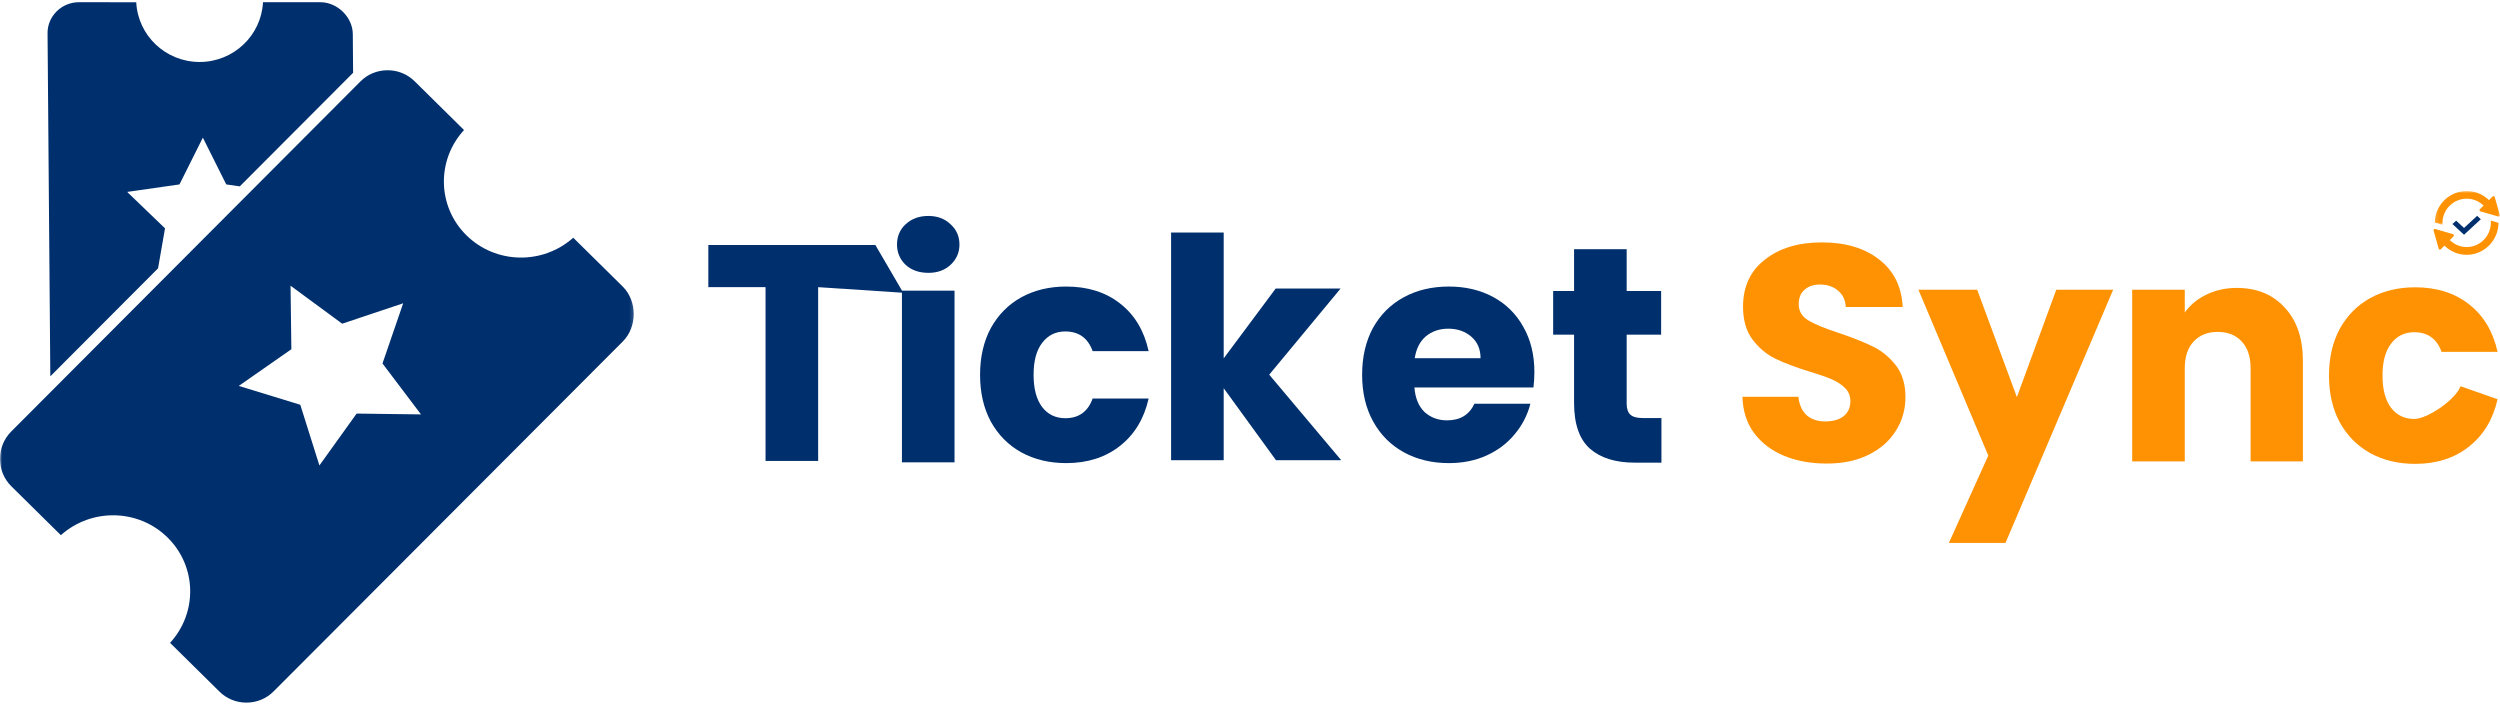 <svg width="602" height="171" viewBox="0 0 602 171" fill="none" xmlns="http://www.w3.org/2000/svg">
<path d="M560.822 90.441C560.822 86.145 561.686 82.392 563.414 79.182C565.192 75.972 567.636 73.503 570.747 71.775C573.908 70.047 577.512 69.182 581.562 69.182C586.747 69.182 591.067 70.54 594.524 73.256C598.03 75.972 600.326 79.799 601.413 84.737H587.932C586.796 81.577 584.599 79.997 581.339 79.997C579.019 79.997 577.167 80.91 575.784 82.737C574.401 84.515 573.71 87.083 573.71 90.441C573.71 93.799 574.401 96.391 575.784 98.218C577.167 99.996 579.019 100.885 581.339 100.885C584.599 100.885 591.364 96.16 592.5 93L601.413 96.144C600.326 100.984 598.03 104.786 594.524 107.551C591.018 110.317 586.697 111.699 581.562 111.699C577.512 111.699 573.908 110.835 570.747 109.107C567.636 107.378 565.192 104.909 563.414 101.7C561.686 98.49 560.822 94.737 560.822 90.441Z" fill="#FF9202"/>
<path d="M538.613 69.331C543.452 69.331 547.304 70.911 550.168 74.071C553.081 77.182 554.538 81.478 554.538 86.96V111.107H541.946V88.663C541.946 85.898 541.23 83.75 539.798 82.219C538.366 80.688 536.44 79.923 534.021 79.923C531.601 79.923 529.675 80.688 528.243 82.219C526.811 83.75 526.095 85.898 526.095 88.663V111.107H513.429V69.775H526.095V75.256C527.379 73.429 529.107 71.997 531.28 70.96C533.453 69.874 535.897 69.331 538.613 69.331Z" fill="#FF9202"/>
<path d="M508.848 69.775L482.924 130.736H469.294L478.776 109.699L461.961 69.775H476.109L485.664 95.626L495.145 69.775H508.848Z" fill="#FF9202"/>
<path d="M439.871 111.625C436.069 111.625 432.662 111.008 429.649 109.773C426.637 108.539 424.217 106.712 422.39 104.292C420.613 101.873 419.674 98.959 419.576 95.552H433.057C433.254 97.478 433.921 98.959 435.057 99.996C436.192 100.984 437.674 101.478 439.501 101.478C441.377 101.478 442.859 101.058 443.945 100.218C445.031 99.329 445.575 98.12 445.575 96.589C445.575 95.305 445.13 94.243 444.241 93.404C443.402 92.564 442.34 91.873 441.056 91.33C439.822 90.787 438.044 90.169 435.723 89.478C432.365 88.441 429.625 87.404 427.501 86.367C425.378 85.33 423.551 83.799 422.02 81.775C420.489 79.75 419.724 77.108 419.724 73.849C419.724 69.01 421.477 65.232 424.983 62.516C428.489 59.751 433.057 58.368 438.686 58.368C444.414 58.368 449.031 59.751 452.537 62.516C456.043 65.232 457.92 69.034 458.167 73.923H444.464C444.365 72.244 443.748 70.936 442.612 69.997C441.476 69.01 440.019 68.516 438.242 68.516C436.711 68.516 435.476 68.936 434.538 69.775C433.6 70.565 433.131 71.726 433.131 73.256C433.131 74.935 433.921 76.244 435.501 77.182C437.081 78.12 439.55 79.133 442.908 80.219C446.266 81.355 448.982 82.441 451.056 83.478C453.179 84.515 455.006 86.021 456.537 87.997C458.068 89.972 458.833 92.515 458.833 95.626C458.833 98.589 458.068 101.28 456.537 103.7C455.056 106.119 452.883 108.045 450.019 109.477C447.155 110.909 443.772 111.625 439.871 111.625Z" fill="#FF9202"/>
<path d="M400.073 100.665V111.405H393.629C389.036 111.405 385.456 110.294 382.889 108.072C380.321 105.801 379.037 102.122 379.037 97.036V80.592H374V70.074H379.037V60H391.703V70.074H399.999V80.592H391.703V97.184C391.703 98.418 391.999 99.307 392.592 99.85C393.184 100.393 394.172 100.665 395.555 100.665H400.073Z" fill="#002F6D"/>
<path d="M369.48 89.592C369.48 90.777 369.406 92.011 369.258 93.295H340.592C340.79 95.863 341.604 97.838 343.036 99.221C344.518 100.554 346.32 101.221 348.444 101.221C351.604 101.221 353.801 99.888 355.036 97.221H368.517C367.826 99.937 366.566 102.381 364.739 104.554C362.962 106.727 360.715 108.431 357.999 109.665C355.283 110.9 352.246 111.517 348.888 111.517C344.839 111.517 341.234 110.653 338.074 108.924C334.913 107.196 332.444 104.727 330.667 101.517C328.889 98.308 328 94.555 328 90.258C328 85.962 328.864 82.209 330.592 79C332.37 75.79 334.839 73.321 338 71.593C341.16 69.864 344.789 69 348.888 69C352.888 69 356.443 69.84 359.554 71.518C362.665 73.197 365.085 75.592 366.813 78.703C368.591 81.814 369.48 85.444 369.48 89.592ZM356.517 86.259C356.517 84.086 355.777 82.358 354.295 81.074C352.814 79.79 350.962 79.148 348.74 79.148C346.617 79.148 344.814 79.765 343.333 80.999C341.901 82.234 341.012 83.987 340.666 86.259H356.517Z" fill="#002F6D"/>
<path d="M307.258 110.813L294.666 93.48V110.813H282V56H294.666V86.295L307.184 69.481H322.813L305.629 90.221L322.961 110.813H307.258Z" fill="#002F6D"/>
<path d="M236 90.258C236 85.962 236.864 82.209 238.592 79C240.37 75.79 242.815 73.321 245.926 71.593C249.086 69.864 252.691 69 256.74 69C261.925 69 266.246 70.358 269.702 73.074C273.208 75.79 275.505 79.617 276.591 84.555H263.11C261.974 81.395 259.777 79.814 256.518 79.814C254.197 79.814 252.345 80.728 250.962 82.555C249.58 84.333 248.888 86.9 248.888 90.258C248.888 93.616 249.58 96.209 250.962 98.036C252.345 99.814 254.197 100.702 256.518 100.702C259.777 100.702 261.974 99.122 263.11 95.962H276.591C275.505 100.801 273.208 104.604 269.702 107.369C266.196 110.134 261.876 111.517 256.74 111.517C252.691 111.517 249.086 110.653 245.926 108.924C242.815 107.196 240.37 104.727 238.592 101.517C236.864 98.308 236 94.555 236 90.258Z" fill="#002F6D"/>
<path d="M223.555 65.703C221.333 65.703 219.506 65.061 218.074 63.777C216.691 62.444 216 60.815 216 58.889C216 56.913 216.691 55.284 218.074 54C219.506 52.667 221.333 52 223.555 52C225.728 52 227.506 52.667 228.888 54C230.32 55.284 231.036 56.913 231.036 58.889C231.036 60.815 230.32 62.444 228.888 63.777C227.506 65.061 225.728 65.703 223.555 65.703ZM229.851 69.999V111.331H217.185V69.999H229.851Z" fill="#002F6D"/>
<path d="M210.788 59L217.5 70.5L197.01 69.148V110.998H184.344V69.148H170.567V59H210.788Z" fill="#002F6D"/>
<mask id="mask0_410_3748" style="mask-type:luminance" maskUnits="userSpaceOnUse" x="0" y="0" width="153" height="171">
<path d="M0 0H152.826V170.354H0V0Z" fill="white"/>
</mask>
<g mask="url(#mask0_410_3748)">
<path d="M65.894 166.478C64.167 168.218 61.848 169.176 59.38 169.191C56.913 169.198 54.6 168.269 52.852 166.544L40.95 154.8C47.583 147.568 47.434 136.423 40.358 129.44C33.288 122.471 21.994 122.317 14.658 128.869L2.749 117.118C0.971 115.37 0 113.008 0 110.493C0 107.985 0.956 105.667 2.69 103.919L86.791 19.612C88.511 17.879 90.838 16.921 93.305 16.914C95.773 16.907 98.085 17.843 99.834 19.561L111.735 31.312C105.103 38.537 105.251 49.689 112.328 56.672C119.405 63.627 130.699 63.788 138.035 57.243L149.944 68.994C153.456 72.46 153.486 78.683 150.003 82.193L65.894 166.478ZM72.311 97.469L76.913 112.08L85.873 99.59L101.375 99.787L92.105 87.524L97.085 73.031L82.397 77.945L69.962 68.797L70.162 84.094L57.498 92.928L72.311 97.469ZM12.116 90.617L11.449 8.037C11.427 6.047 12.213 4.161 13.635 2.742C15.066 1.324 16.963 0.541 18.986 0.534L32.806 0.541C33.206 8.534 39.853 14.918 48.072 14.925C56.275 14.91 62.922 8.534 63.33 0.534H77.158C81.234 0.534 84.909 4.132 84.954 8.168L85.028 17.528L57.742 44.877L54.482 44.409L48.85 33.148L43.218 44.409L30.62 46.215L39.735 54.983L38.06 64.614L12.116 90.617Z" fill="#002F6D"/>
</g>
<mask id="mask1_410_3748" style="mask-type:luminance" maskUnits="userSpaceOnUse" x="586" y="46" width="16" height="9">
<path d="M586.156 46H602V54.25H586.156V46Z" fill="white"/>
</mask>
<g mask="url(#mask1_410_3748)">
<path d="M586.307 53.595C586.353 49.399 589.78 45.999 593.986 45.999C596.071 45.999 597.963 46.836 599.349 48.189L600.219 47.319C600.275 47.263 600.352 47.228 600.437 47.228C600.577 47.228 600.695 47.322 600.732 47.451L601.96 51.752C601.968 51.779 601.972 51.807 601.972 51.837C601.972 52.007 601.835 52.144 601.665 52.144C601.635 52.144 601.607 52.14 601.58 52.132L597.28 50.904C597.152 50.867 597.057 50.749 597.057 50.608C597.057 50.523 597.092 50.447 597.147 50.391L598.04 49.497C596.989 48.477 595.562 47.843 593.986 47.843C590.768 47.843 588.15 50.462 588.15 53.68C588.15 53.832 588.155 53.983 588.167 54.133L586.307 53.595Z" fill="#FF9202"/>
</g>
<path d="M601.645 53.657C601.599 57.913 598.177 61.361 593.976 61.361C591.893 61.361 590.004 60.513 588.62 59.14L587.75 60.023C587.695 60.079 587.618 60.114 587.534 60.114C587.393 60.114 587.275 60.019 587.239 59.888L586.012 55.526C586.004 55.498 586 55.469 586 55.44C586 55.268 586.137 55.128 586.307 55.128C586.336 55.128 586.364 55.132 586.391 55.14L590.686 56.386C590.814 56.424 590.908 56.544 590.908 56.686C590.908 56.772 590.874 56.85 590.819 56.907L589.926 57.813C590.976 58.848 592.402 59.491 593.976 59.491C597.19 59.491 599.805 56.834 599.805 53.571C599.805 53.416 599.799 53.263 599.788 53.111L601.645 53.657H601.645Z" fill="#FF9202"/>
<path d="M593.339 56.525L590.551 53.948L591.436 53.13L593.339 54.889L596.494 51.974L597.378 52.791L593.339 56.525Z" fill="#002F6D"/>
</svg>
